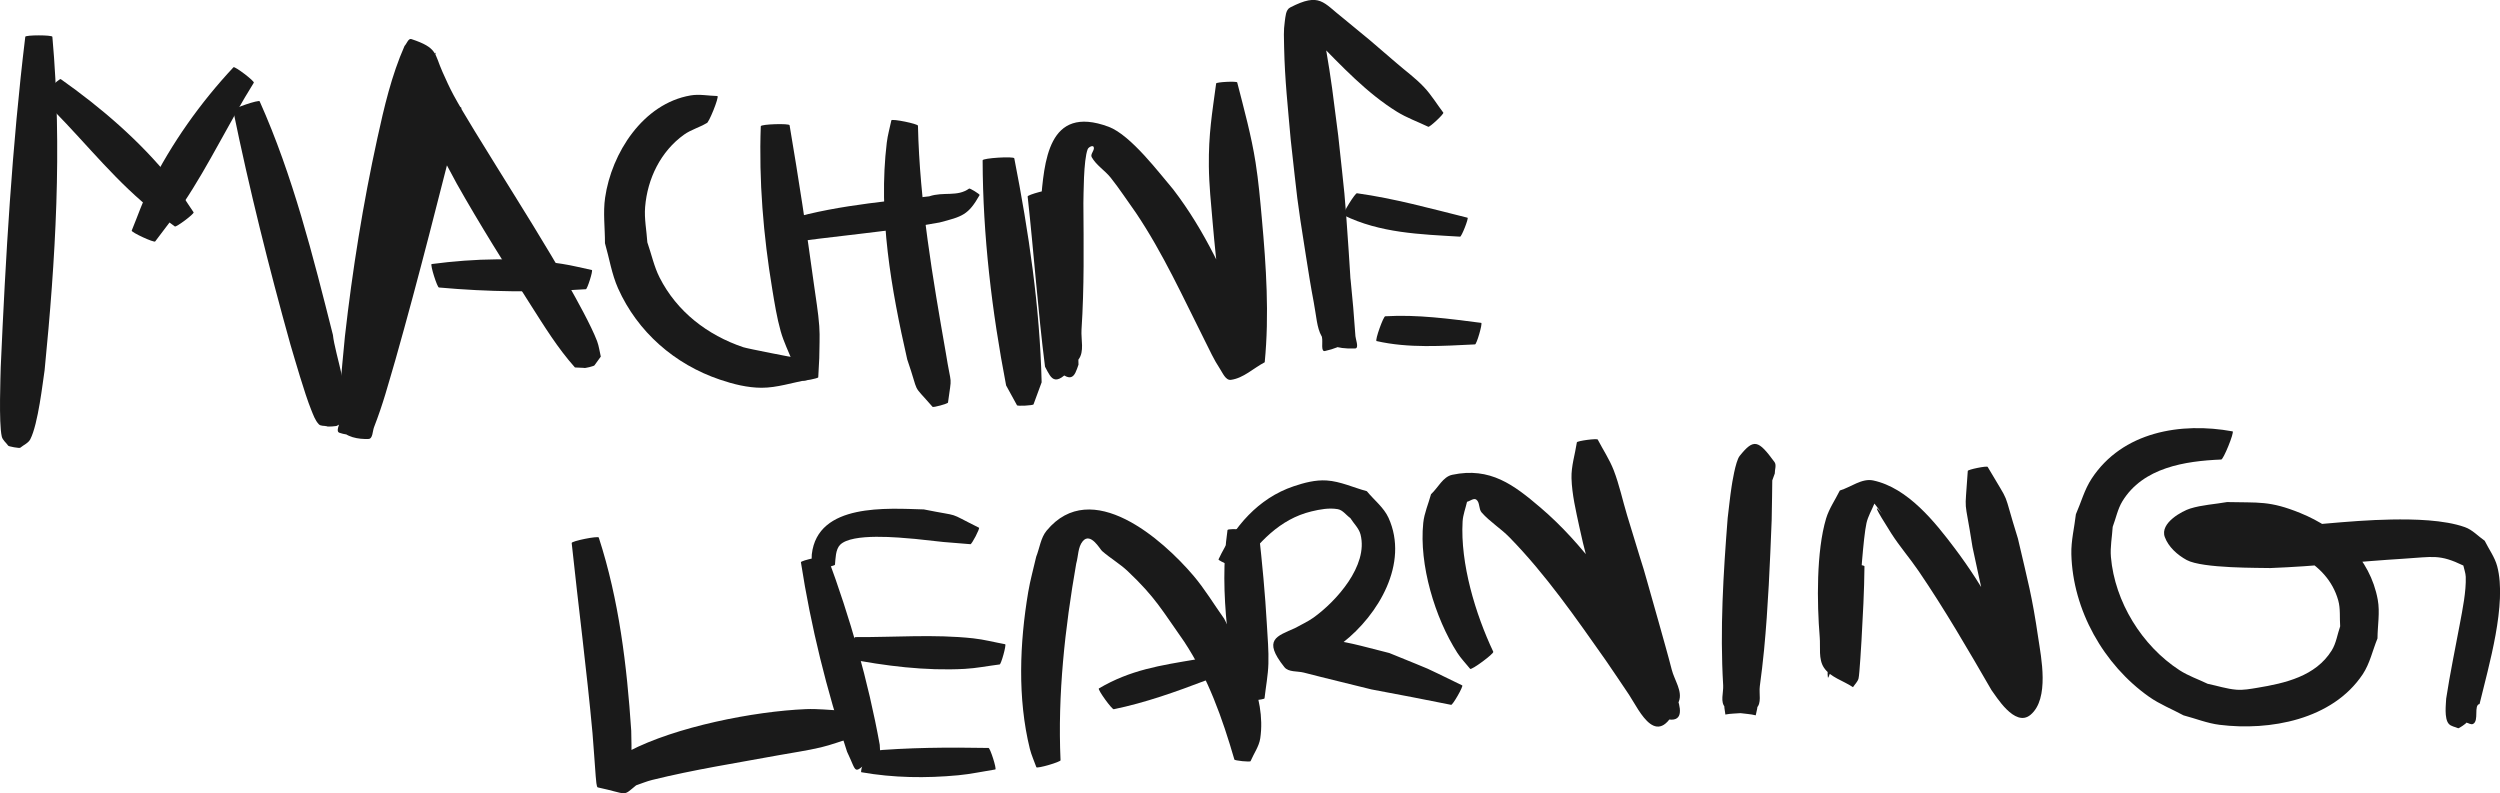 <?xml version="1.0" encoding="UTF-8" standalone="no"?>
<!-- Created with Inkscape (http://www.inkscape.org/) -->

<svg
   width="251.887"
   height="79.926"
   viewBox="0 0 66.645 21.147"
   version="1.1"
   id="svg1"
   inkscape:version="1.3 (0e150ed6c4, 2023-07-21)"
   sodipodi:docname="homepage_design.svg"
   xmlns:inkscape="http://www.inkscape.org/namespaces/inkscape"
   xmlns:sodipodi="http://sodipodi.sourceforge.net/DTD/sodipodi-0.dtd"
   xmlns="http://www.w3.org/2000/svg"
   xmlns:svg="http://www.w3.org/2000/svg">
  <sodipodi:namedview
     id="namedview1"
     pagecolor="#ffffff"
     bordercolor="#000000"
     borderopacity="0.25"
     inkscape:showpageshadow="2"
     inkscape:pageopacity="0.0"
     inkscape:pagecheckerboard="0"
     inkscape:deskcolor="#d1d1d1"
     inkscape:document-units="px"
     inkscape:zoom="0.63118804"
     inkscape:cx="979.10601"
     inkscape:cy="575.89812"
     inkscape:window-width="1366"
     inkscape:window-height="697"
     inkscape:window-x="1272"
     inkscape:window-y="-8"
     inkscape:window-maximized="1"
     inkscape:current-layer="layer1" />
  <defs
     id="defs1" />
  <g
     inkscape:label="Layer 1"
     inkscape:groupmode="layer"
     id="layer1"
     transform="translate(-42.436,-113.661)">
    <g
       id="g260">
      <path
         style="fill:#1a1a1a;stroke-width:0.08"
         id="path94"
         d="m 43.11,114.641 c -0.355,2.926 -0.525,5.873 -0.655,8.817 -0.003,0.187 -0.055,1.483 0.028,1.839 0.022,0.096 0.113,0.161 0.169,0.242 -0.004,0.023 0.321,0.08 0.325,0.057 v 0 c 0.089,-0.075 0.214,-0.122 0.267,-0.226 0.209,-0.406 0.331,-1.518 0.381,-1.84 0.292,-2.95 0.473,-5.929 0.207,-8.888 0,-0.051 -0.723,-0.051 -0.723,0 z" />
      <path
         style="fill:#1a1a1a;stroke-width:0.08"
         id="path95"
         d="m 43.538,116.284 c 0.923,0.879 1.709,1.904 2.672,2.742 0.279,0.243 0.591,0.447 0.886,0.671 0.027,0.035 0.528,-0.34 0.501,-0.376 v 0 c -0.203,-0.294 -0.384,-0.604 -0.608,-0.882 -0.829,-1.026 -1.859,-1.91 -2.932,-2.668 -0.036,-0.037 -0.555,0.476 -0.519,0.513 z" />
      <path
         style="fill:#1a1a1a;stroke-width:0.08"
         id="path96"
         d="m 48.66,115.454 c -0.881,0.942 -1.653,2.03 -2.229,3.187 -0.188,0.377 -0.323,0.778 -0.484,1.167 -0.02,0.044 0.606,0.333 0.626,0.289 v 0 c 0.252,-0.341 0.519,-0.671 0.755,-1.023 0.689,-1.031 1.218,-2.158 1.874,-3.208 0.029,-0.038 -0.513,-0.451 -0.542,-0.412 z" />
      <path
         style="fill:#1a1a1a;stroke-width:0.08"
         id="path97"
         d="m 48.652,116.604 c 0.431,2.098 0.95,4.176 1.525,6.238 0.119,0.398 0.378,1.308 0.555,1.744 0.055,0.134 0.103,0.28 0.203,0.385 0.05,0.053 0.141,0.035 0.212,0.053 10e-4,0.02 0.284,0.001 0.283,-0.019 v 0 c 0.065,-0.053 0.167,-0.08 0.195,-0.159 0.189,-0.522 -0.266,-1.764 -0.314,-2.256 -0.532,-2.106 -1.064,-4.241 -1.953,-6.228 -0.017,-0.05 -0.724,0.191 -0.706,0.241 z" />
      <path
         style="fill:#1a1a1a;stroke-width:0.08"
         id="path107"
         d="m 54.161,116.309 c -0.086,0.16 -0.183,0.315 -0.259,0.48 -0.904,1.938 -1.456,4.158 -1.988,6.223 -0.17,0.702 -0.302,1.159 -0.404,1.843 -0.017,0.113 -0.133,0.305 -0.025,0.343 0.242,0.084 0.578,0.09 0.765,-0.085 0.223,-0.209 0.188,-0.581 0.262,-0.877 0.12,-0.481 0.214,-0.969 0.321,-1.454 0.354,-1.737 0.665,-3.484 0.923,-5.238 0.121,-0.822 0.24,-1.651 0.292,-2.481 -0.039,0.043 -0.079,0.087 -0.118,0.13 -0.217,-1.7e-4 -0.497,-0.153 -0.651,-3.1e-4 -0.135,0.134 0.036,0.38 0.082,0.564 0.245,0.999 0.772,1.9 1.25,2.798 0.618,1.096 1.288,2.162 1.964,3.223 0.372,0.583 0.727,1.163 1.188,1.679 0.08,0.004 0.16,0.008 0.24,0.011 0.005,0.02 0.287,-0.05 0.282,-0.07 v 0 c 0.056,-0.077 0.111,-0.154 0.167,-0.231 -0.033,-0.137 -0.049,-0.279 -0.099,-0.412 -0.153,-0.407 -0.568,-1.15 -0.756,-1.483 -0.617,-1.087 -1.286,-2.143 -1.944,-3.205 -0.271,-0.439 -0.861,-1.379 -1.124,-1.867 -0.11,-0.204 -0.205,-0.415 -0.299,-0.626 -0.218,-0.488 -0.122,-0.636 -0.827,-0.871 -0.082,-0.027 -0.122,0.122 -0.183,0.183 -0.348,0.789 -0.542,1.626 -0.726,2.467 -0.381,1.741 -0.663,3.503 -0.863,5.273 -0.043,0.497 -0.103,0.992 -0.128,1.49 -0.016,0.324 -0.163,0.695 0.005,0.972 0.138,0.228 0.485,0.286 0.752,0.275 0.115,-0.005 0.105,-0.205 0.146,-0.312 0.252,-0.651 0.365,-1.101 0.572,-1.802 0.631,-2.224 1.189,-4.465 1.76,-6.705 0.017,-0.041 -0.56,-0.279 -0.577,-0.238 z" />
      <path
         style="fill:#1a1a1a;stroke-width:0.08"
         id="path108"
         d="m 54.138,121.325 c 1.305,0.118 2.608,0.134 3.915,0.046 0.036,0.011 0.198,-0.501 0.161,-0.512 v 0 c -0.264,-0.055 -0.527,-0.123 -0.793,-0.164 -1.15,-0.177 -2.329,-0.146 -3.479,0.005 -0.044,0.014 0.152,0.639 0.197,0.625 z" />
      <path
         style="fill:#1a1a1a;stroke-width:0.08"
         id="path109"
         d="m 61.563,116.221 c -0.239,-0.005 -0.482,-0.057 -0.718,-0.016 -1.27,0.219 -2.106,1.537 -2.278,2.725 -0.058,0.401 -0.002,0.81 -0.004,1.214 0.116,0.401 0.179,0.822 0.349,1.203 0.521,1.166 1.512,2.027 2.715,2.434 0.357,0.121 0.733,0.216 1.11,0.217 0.416,10e-4 0.82,-0.14 1.229,-0.209 0.039,-0.012 -0.125,-0.569 -0.164,-0.557 v 0 c -0.223,-0.043 -1.431,-0.275 -1.552,-0.315 -0.957,-0.323 -1.77,-0.949 -2.231,-1.859 -0.149,-0.295 -0.217,-0.625 -0.326,-0.937 -0.02,-0.314 -0.085,-0.628 -0.059,-0.942 0.062,-0.758 0.417,-1.486 1.039,-1.93 0.182,-0.13 0.407,-0.19 0.599,-0.305 0.051,0.021 0.341,-0.701 0.29,-0.721 z" />
      <path
         style="fill:#1a1a1a;stroke-width:0.08"
         id="path110"
         d="m 62.717,117.024 c -0.053,1.453 0.068,2.914 0.306,4.347 0.062,0.376 0.122,0.755 0.225,1.122 0.08,0.284 0.214,0.55 0.322,0.826 0.087,0.16 0.174,0.321 0.261,0.481 0.006,0.029 0.424,-0.053 0.418,-0.082 v 0 c 0.009,-0.171 0.018,-0.341 0.027,-0.512 -10e-6,-0.285 0.021,-0.57 -6e-5,-0.854 -0.027,-0.372 -0.092,-0.741 -0.142,-1.111 -0.193,-1.417 -0.41,-2.831 -0.649,-4.241 -0.002,-0.054 -0.768,-0.03 -0.766,0.025 z" />
      <path
         style="fill:#1a1a1a;stroke-width:0.08"
         id="path111"
         d="m 63.223,120.167 c 1.417,-0.218 2.849,-0.315 4.259,-0.575 0.613,-0.16 0.767,-0.2 1.069,-0.732 0.012,-0.02 -0.268,-0.192 -0.28,-0.172 v 0 c -0.319,0.229 -0.677,0.076 -1.064,0.207 -1.43,0.165 -2.895,0.285 -4.257,0.777 -0.035,0.019 0.238,0.513 0.273,0.494 z" />
      <path
         style="fill:#1a1a1a;stroke-width:0.08"
         id="path112"
         d="m 66.198,116.869 c -0.041,0.198 -0.098,0.393 -0.122,0.593 -0.233,1.935 0.117,3.901 0.545,5.781 0.344,0.997 0.091,0.593 0.674,1.262 0.008,0.029 0.421,-0.085 0.413,-0.114 v 0 c 0.105,-0.792 0.097,-0.351 -0.058,-1.321 -0.35,-2.002 -0.698,-4.022 -0.743,-6.057 0.01,-0.05 -0.699,-0.194 -0.709,-0.144 z" />
      <path
         style="fill:#1a1a1a;stroke-width:0.08"
         id="path113"
         d="m 68.631,117.933 c 0.005,2.014 0.246,4.026 0.626,6.003 0.096,0.176 0.193,0.351 0.289,0.527 0.002,0.031 0.444,0.007 0.442,-0.024 v 0 c 0.072,-0.196 0.144,-0.392 0.216,-0.587 -0.048,-2.009 -0.343,-4 -0.729,-5.97 -0.004,-0.06 -0.847,-0.007 -0.843,0.052 z" />
      <path
         style="fill:#1a1a1a;stroke-width:0.08"
         id="path114"
         d="m 69.831,118.899 c 0.166,1.511 0.272,3.028 0.463,4.537 0.179,0.335 0.265,0.636 0.893,-0.192 0.161,-0.212 0.063,-0.53 0.08,-0.796 0.074,-1.122 0.057,-2.249 0.05,-3.373 0.006,-0.193 0,-1.149 0.115,-1.438 0.021,-0.052 0.132,-0.111 0.158,-0.061 0.041,0.083 -0.097,0.192 -0.052,0.273 0.121,0.218 0.353,0.355 0.508,0.55 0.239,0.301 0.448,0.624 0.672,0.936 0.725,1.078 1.259,2.261 1.841,3.416 0.124,0.246 0.238,0.5 0.391,0.73 0.079,0.119 0.159,0.325 0.3,0.306 0.335,-0.045 0.601,-0.312 0.901,-0.469 0.124,-1.271 0.039,-2.554 -0.076,-3.823 -0.045,-0.5 -0.089,-1.002 -0.167,-1.498 -0.111,-0.712 -0.311,-1.438 -0.49,-2.138 -0.002,-0.04 -0.564,-0.012 -0.562,0.027 v 0 c -0.109,0.814 -0.203,1.344 -0.194,2.204 0.005,0.502 0.058,1.002 0.101,1.502 0.104,1.199 0.246,2.4 0.486,3.58 0.26,0.052 0.517,0.183 0.781,0.156 0.081,-0.008 -0.06,-0.151 -0.09,-0.227 -0.099,-0.249 -0.196,-0.498 -0.296,-0.747 -0.516,-1.284 -1.083,-2.538 -1.933,-3.645 -0.354,-0.412 -1.125,-1.447 -1.722,-1.669 -1.628,-0.605 -1.714,0.949 -1.809,2.031 -0.014,1.13 -0.02,2.257 0.078,3.384 0.022,0.259 -0.072,0.575 0.095,0.775 0.658,0.785 0.724,0.463 0.834,0.152 -0.03,-1.566 -0.229,-3.164 -0.735,-4.65 -0.012,-0.044 -0.632,0.123 -0.62,0.167 z" />
      <path
         style="fill:#1a1a1a;stroke-width:0.08"
         id="path115"
         d="m 76.979,117.057 c 0.129,1.879 0.39,3.745 0.699,5.602 0.027,0.12 -0.039,0.386 0.08,0.359 0.989,-0.222 0.744,-0.704 0.707,-1.414 -0.022,-0.413 -0.047,-0.825 -0.075,-1.238 -0.118,-1.733 -0.095,-1.36 -0.28,-3.093 -0.159,-1.221 -0.158,-1.32 -0.348,-2.44 -0.037,-0.219 -0.085,-0.436 -0.122,-0.655 -0.008,-0.05 0.034,-0.173 -0.012,-0.151 -0.643,0.318 -0.408,0.348 -0.09,0.722 0.664,0.672 1.331,1.392 2.142,1.893 0.261,0.161 0.553,0.265 0.83,0.398 0.027,0.028 0.429,-0.347 0.402,-0.376 v 0 c -0.172,-0.227 -0.32,-0.475 -0.516,-0.682 -0.223,-0.237 -0.489,-0.429 -0.735,-0.642 -0.783,-0.678 -0.64,-0.553 -1.409,-1.186 -0.548,-0.426 -0.626,-0.705 -1.424,-0.293 -0.12,0.062 -0.123,0.246 -0.143,0.379 -0.034,0.227 -0.022,0.459 -0.017,0.688 0.018,0.854 0.101,1.601 0.176,2.46 0.188,1.667 0.143,1.434 0.404,3.086 0.065,0.414 0.13,0.828 0.209,1.24 0.14,0.736 0.05,1.27 1.099,1.237 0.127,-0.004 0.006,-0.255 0.009,-0.382 -0.13,-1.891 -0.378,-3.783 -0.852,-5.62 -0.007,-0.052 -0.743,0.053 -0.736,0.105 z" />
      <path
         style="fill:#1a1a1a;stroke-width:0.08"
         id="path116"
         d="m 78.251,119.396 c 0.974,0.48 2.047,0.511 3.107,0.574 0.036,0.014 0.235,-0.491 0.2,-0.505 v 0 c -0.977,-0.243 -1.946,-0.513 -2.946,-0.652 -0.041,-0.025 -0.402,0.557 -0.361,0.583 z" />
      <path
         style="fill:#1a1a1a;stroke-width:0.08"
         id="path117"
         d="m 79.131,122.753 c 0.865,0.196 1.749,0.13 2.625,0.089 0.041,0.012 0.208,-0.562 0.167,-0.574 v 0 c -0.848,-0.109 -1.699,-0.226 -2.557,-0.176 -0.047,-0.017 -0.282,0.644 -0.235,0.66 z" />
      <path
         style="fill:#1a1a1a;stroke-width:0.08"
         id="path118"
         d="m 57.676,128.137 c 0.179,1.691 0.4,3.377 0.555,5.07 0.034,0.381 0.053,0.762 0.085,1.143 0.009,0.102 0.021,0.294 0.054,0.301 0.833,0.178 0.642,0.258 1.024,-0.055 0.142,-0.048 0.281,-0.107 0.426,-0.143 1.114,-0.276 2.26,-0.454 3.387,-0.662 0.371,-0.068 0.746,-0.12 1.112,-0.207 0.278,-0.066 0.547,-0.169 0.82,-0.254 0.16,-0.067 0.32,-0.134 0.48,-0.202 0.029,-0.01 -0.11,-0.426 -0.139,-0.416 v 0 c -0.203,-0.036 -0.406,-0.073 -0.609,-0.109 -0.317,-0.013 -0.634,-0.051 -0.951,-0.038 -1.393,0.058 -3.475,0.473 -4.715,1.12 -0.193,0.101 -0.352,0.256 -0.528,0.384 -0.061,0.08 -0.251,0.167 -0.183,0.241 0.824,0.897 0.769,0.015 0.777,-0.445 0.004,-0.242 -0.005,-0.485 -0.008,-0.727 -0.116,-1.738 -0.325,-3.483 -0.865,-5.147 -0.01,-0.051 -0.732,0.094 -0.721,0.145 z" />
      <path
         style="fill:#1a1a1a;stroke-width:0.08"
         id="path119"
         d="m 63.787,128.651 c 0.265,1.712 0.687,3.405 1.23,5.05 0.286,0.593 0.144,0.617 0.661,0.173 -0.005,-0.023 -0.327,0.051 -0.322,0.074 v 0 c 0.683,0.198 0.558,0.248 0.532,-0.432 -0.309,-1.709 -0.792,-3.387 -1.394,-5.015 -0.011,-0.05 -0.718,0.1 -0.708,0.15 z" />
      <path
         style="fill:#1a1a1a;stroke-width:0.08"
         id="path120"
         d="m 64.695,128.713 c 0.015,-0.152 0.013,-0.403 0.135,-0.527 0.319,-0.325 1.581,-0.195 1.999,-0.159 1.005,0.109 0.513,0.063 1.476,0.141 0.031,0.016 0.26,-0.423 0.229,-0.439 v 0 c -0.901,-0.447 -0.414,-0.276 -1.47,-0.488 -0.965,-0.026 -2.833,-0.179 -2.987,1.198 -0.014,0.124 0.016,0.25 0.024,0.375 0.007,0.042 0.602,-0.059 0.594,-0.101 z" />
      <path
         style="fill:#1a1a1a;stroke-width:0.08"
         id="path121"
         d="m 65.005,131.213 c 1.027,0.201 2.099,0.336 3.149,0.279 0.312,-0.017 0.619,-0.079 0.929,-0.118 0.038,0.011 0.187,-0.529 0.149,-0.539 v 0 c -0.283,-0.052 -0.562,-0.126 -0.848,-0.157 -1.042,-0.114 -2.103,-0.027 -3.148,-0.033 -0.04,-0.016 -0.271,0.552 -0.231,0.568 z" />
      <path
         style="fill:#1a1a1a;stroke-width:0.08"
         id="path122"
         d="m 65.397,134.247 c 0.855,0.151 1.722,0.162 2.585,0.081 0.332,-0.031 0.658,-0.103 0.988,-0.155 0.041,-0.013 -0.142,-0.586 -0.183,-0.573 v 0 c -1.071,-0.019 -2.14,-0.013 -3.208,0.084 -0.04,-0.013 -0.222,0.549 -0.182,0.562 z" />
      <path
         style="fill:#1a1a1a;stroke-width:0.08"
         id="path123"
         d="m 70.708,133.927 c -0.079,-1.754 0.117,-3.517 0.418,-5.243 0.058,-0.198 0.042,-0.435 0.173,-0.594 0.208,-0.253 0.46,0.211 0.515,0.259 0.219,0.193 0.476,0.34 0.688,0.541 0.738,0.699 0.909,1.035 1.502,1.876 0.637,0.965 1.018,2.042 1.338,3.142 -0.003,0.03 0.429,0.074 0.432,0.043 v 0 c 0.086,-0.203 0.226,-0.391 0.258,-0.609 0.165,-1.132 -0.485,-2.228 -0.961,-3.186 -0.274,-0.384 -0.517,-0.792 -0.822,-1.151 -0.814,-0.957 -2.715,-2.648 -3.913,-1.197 -0.158,0.192 -0.185,0.463 -0.277,0.694 -0.071,0.314 -0.16,0.625 -0.213,0.942 -0.228,1.357 -0.288,2.831 0.043,4.177 0.042,0.169 0.116,0.328 0.174,0.492 0.013,0.046 0.66,-0.143 0.647,-0.188 z" />
      <path
         style="fill:#1a1a1a;stroke-width:0.08"
         id="path124"
         d="m 72.129,132.567 c 0.849,-0.175 1.657,-0.466 2.465,-0.773 0.039,-0.02 -0.243,-0.574 -0.282,-0.554 v 0 c -0.947,0.16 -1.74,0.277 -2.583,0.774 -0.039,0.028 0.361,0.581 0.4,0.553 z" />
      <path
         style="fill:#1a1a1a;stroke-width:0.08"
         id="path125"
         d="m 75.159,127.79 c -0.122,0.853 -0.099,1.72 -0.014,2.576 0.035,0.354 0.068,0.711 0.145,1.059 0.068,0.307 0.192,0.6 0.289,0.899 0.003,0.04 0.57,-0.008 0.567,-0.048 v 0 c 0.034,-0.307 0.094,-0.613 0.103,-0.922 0.011,-0.35 -0.022,-0.699 -0.041,-1.048 -0.046,-0.821 -0.125,-1.639 -0.215,-2.456 0.004,-0.059 -0.828,-0.118 -0.833,-0.059 z" />
      <path
         style="fill:#1a1a1a;stroke-width:0.08"
         id="path126"
         d="m 75.49,128.803 c 0.495,-0.674 1.055,-1.303 1.906,-1.509 0.228,-0.055 0.47,-0.1 0.701,-0.06 0.135,0.023 0.224,0.159 0.336,0.238 0.091,0.146 0.23,0.271 0.272,0.438 0.212,0.83 -0.65,1.782 -1.255,2.216 -0.154,0.11 -0.33,0.187 -0.495,0.28 -0.477,0.216 -0.87,0.298 -0.28,1.039 0.112,0.14 0.345,0.101 0.519,0.146 0.599,0.156 1.201,0.297 1.801,0.448 1.459,0.277 0.751,0.14 2.124,0.411 0.037,0.021 0.334,-0.497 0.297,-0.518 v 0 c -1.233,-0.596 -0.586,-0.306 -1.944,-0.863 -0.841,-0.209 -1.095,-0.309 -1.92,-0.39 -0.181,-0.018 -0.424,-0.146 -0.546,-0.011 -0.162,0.18 -0.128,0.481 -0.091,0.72 0.036,0.236 1.003,-0.771 0.683,-0.214 0.214,-0.129 0.446,-0.234 0.643,-0.388 0.937,-0.735 1.76,-2.104 1.211,-3.319 -0.126,-0.279 -0.386,-0.475 -0.579,-0.712 -0.357,-0.096 -0.702,-0.262 -1.07,-0.286 -0.298,-0.02 -0.6,0.06 -0.884,0.156 -0.944,0.319 -1.586,1.077 -2,1.947 -0.017,0.04 0.553,0.273 0.57,0.233 z" />
      <path
         style="fill:#1a1a1a;stroke-width:0.08"
         id="path127"
         d="m 82.244,131.036 c -0.476,-1.006 -0.882,-2.354 -0.818,-3.473 0.01,-0.179 0.079,-0.35 0.118,-0.525 0.082,-0.019 0.179,-0.108 0.247,-0.058 0.1,0.073 0.06,0.249 0.142,0.342 0.219,0.249 0.511,0.426 0.743,0.664 0.975,0.997 1.768,2.147 2.568,3.281 0.206,0.304 0.414,0.606 0.617,0.912 0.28,0.423 0.781,1.58 1.33,0.182 0.106,-0.27 -0.119,-0.568 -0.19,-0.849 -0.104,-0.409 -0.223,-0.814 -0.335,-1.221 -0.674,-2.375 -0.142,-0.542 -0.854,-2.891 -0.121,-0.401 -0.207,-0.813 -0.358,-1.204 -0.111,-0.286 -0.283,-0.544 -0.425,-0.816 -0.005,-0.039 -0.563,0.035 -0.557,0.074 v 0 c -0.048,0.318 -0.152,0.633 -0.143,0.955 0.013,0.436 0.117,0.866 0.208,1.292 0.257,1.198 0.49,1.783 0.878,2.945 0.164,0.398 0.314,0.801 0.491,1.193 0.116,0.257 0.138,0.617 0.385,0.751 1.553,0.844 0.721,-0.645 0.582,-0.918 -0.173,-0.339 -0.373,-0.663 -0.559,-0.994 -0.827,-1.249 -1.658,-2.502 -2.811,-3.485 -0.71,-0.605 -1.34,-1.089 -2.353,-0.875 -0.25,0.053 -0.377,0.345 -0.566,0.518 -0.069,0.255 -0.18,0.502 -0.207,0.765 -0.115,1.111 0.311,2.53 0.908,3.463 0.098,0.154 0.228,0.284 0.342,0.427 0.032,0.044 0.648,-0.412 0.616,-0.455 z" />
      <path
         style="fill:#1a1a1a;stroke-width:0.08"
         id="path128"
         d="m 88.726,129.203 c -0.148,0.686 -0.208,1.388 -0.266,2.086 -0.038,0.46 -0.116,0.961 -0.029,1.42 0.274,-0.056 0.606,0.009 0.822,-0.168 0.153,-0.126 0.069,-0.391 0.096,-0.587 0.043,-0.321 0.082,-0.643 0.113,-0.965 0.11,-1.15 0.157,-2.305 0.203,-3.459 0.001,-0.065 0.021,-1.154 0.02,-1.359 -9.2e-4,-0.07 0.056,-0.235 -0.01,-0.211 -0.129,0.046 -0.135,0.28 -0.269,0.311 -0.509,0.115 -0.545,-0.425 -0.45,0.076 0.175,0.339 0.096,0.171 0.24,0.503 -2e-5,0.024 0.335,0.024 0.335,1.6e-4 v 0 c 0.146,-0.361 0.073,-0.172 0.217,-0.567 -0.003,-0.102 0.052,-0.225 -0.009,-0.307 -0.43,-0.585 -0.549,-0.633 -0.928,-0.16 -0.113,0.141 -0.207,0.765 -0.215,0.82 -0.043,0.278 -0.069,0.557 -0.104,0.836 -0.116,1.483 -0.208,2.968 -0.12,4.456 0.012,0.197 -0.087,0.456 0.058,0.591 0.205,0.189 0.54,0.141 0.81,0.211 0.116,-0.443 0.083,-0.939 0.1,-1.392 0.025,-0.688 0.066,-1.377 0.058,-2.066 0.005,-0.047 -0.665,-0.117 -0.67,-0.069 z" />
      <path
         style="fill:#1a1a1a;stroke-width:0.08"
         id="path129"
         d="m 91.483,128.688 c -0.035,0.185 -0.077,0.37 -0.106,0.556 -0.058,0.371 -0.134,1.06 -0.167,1.432 -0.003,0.04 -0.075,0.906 -0.047,1.04 0.01,0.048 0.044,-0.087 0.066,-0.131 0.224,-0.074 0.531,-0.033 0.672,-0.222 0.149,-0.201 0.036,-0.499 0.051,-0.749 0.02,-0.337 0.03,-0.675 0.051,-1.012 0.021,-0.34 0.105,-1.619 0.189,-1.994 0.041,-0.184 0.141,-0.349 0.212,-0.523 0.671,0.879 -0.488,-0.678 0.449,0.794 0.224,0.351 0.499,0.666 0.733,1.01 0.697,1.024 1.319,2.098 1.939,3.169 0.116,0.15 0.621,1.007 1.039,0.66 0.515,-0.428 0.281,-1.55 0.21,-2.034 -0.169,-1.156 -0.278,-1.517 -0.544,-2.665 -0.444,-1.424 -0.154,-0.797 -0.806,-1.91 -0.008,-0.038 -0.539,0.07 -0.531,0.107 v 0 c -0.081,1.256 -0.1,0.578 0.126,2.03 0.272,1.25 0.289,1.403 0.618,2.623 0.086,0.318 0.094,0.674 0.276,0.948 0.083,0.125 0.291,0.07 0.433,0.12 0.138,0.048 0.335,0.303 0.402,0.173 0.082,-0.159 -0.164,-0.317 -0.245,-0.476 -0.562,-1.166 -1.172,-2.315 -1.955,-3.353 -0.521,-0.691 -1.246,-1.613 -2.176,-1.812 -0.303,-0.065 -0.593,0.179 -0.89,0.268 -0.122,0.248 -0.285,0.479 -0.365,0.743 -0.263,0.875 -0.246,2.257 -0.171,3.165 0.023,0.273 -0.039,0.586 0.112,0.814 0.172,0.259 0.517,0.347 0.775,0.521 0.049,-0.076 0.122,-0.142 0.147,-0.229 0.028,-0.096 0.079,-1.016 0.08,-1.022 0.037,-0.656 0.073,-1.314 0.079,-1.971 0.005,-0.046 -0.65,-0.118 -0.655,-0.072 z" />
      <path
         style="fill:#1a1a1a;stroke-width:0.08"
         id="path130"
         d="m 101.949,125.16 c -1.373,-0.251 -2.934,0.007 -3.757,1.265 -0.189,0.288 -0.278,0.63 -0.417,0.945 -0.04,0.354 -0.13,0.706 -0.121,1.062 0.037,1.49 0.86,2.949 2.071,3.803 0.285,0.201 0.613,0.33 0.92,0.496 0.32,0.084 0.631,0.211 0.96,0.252 1.337,0.166 3.007,-0.133 3.816,-1.347 0.191,-0.287 0.263,-0.637 0.394,-0.956 0.002,-0.344 0.069,-0.694 0.007,-1.033 -0.202,-1.109 -1.056,-1.9 -2.063,-2.309 -0.825,-0.335 -1.112,-0.272 -1.954,-0.293 -0.328,0.058 -0.666,0.074 -0.984,0.173 -0.203,0.063 -0.814,0.382 -0.676,0.759 0.097,0.265 0.336,0.478 0.584,0.613 0.421,0.229 1.964,0.205 2.229,0.214 1.187,-0.045 2.369,-0.176 3.554,-0.249 0.791,-0.049 0.952,-0.126 1.592,0.182 0.021,0.1 0.06,0.199 0.064,0.301 0.013,0.389 -0.086,0.872 -0.155,1.241 -0.124,0.67 -0.265,1.333 -0.367,2.006 -0.003,0.125 -0.06,0.529 0.07,0.673 0.061,0.068 0.166,0.078 0.249,0.116 0.011,0.015 0.229,-0.134 0.219,-0.15 v 0 c 0.06,0.012 0.124,0.063 0.179,0.035 0.166,-0.083 0.009,-0.501 0.173,-0.531 0.243,-1.012 0.737,-2.673 0.47,-3.673 -0.065,-0.244 -0.222,-0.453 -0.333,-0.679 -0.175,-0.121 -0.326,-0.291 -0.526,-0.362 -0.56,-0.2 -1.376,-0.214 -1.962,-0.204 -1.172,0.021 -2.335,0.187 -3.505,0.247 -0.26,0.024 -0.52,0.056 -0.781,0.072 -0.24,0.015 -0.494,-0.057 -0.722,0.019 -0.128,0.042 -0.174,0.207 -0.265,0.307 -0.02,0.022 -0.098,0.066 -0.068,0.06 0.122,-0.023 0.235,-0.083 0.356,-0.115 0.11,-0.029 0.223,-0.045 0.334,-0.067 0.245,0.005 0.491,-0.013 0.735,0.013 0.994,0.11 2.201,0.546 2.5,1.622 0.062,0.222 0.034,0.46 0.051,0.69 -0.075,0.214 -0.105,0.449 -0.225,0.642 -0.428,0.69 -1.245,0.874 -1.983,0.996 -0.184,0.03 -0.37,0.066 -0.556,0.051 -0.261,-0.021 -0.512,-0.105 -0.769,-0.158 -0.25,-0.121 -0.518,-0.211 -0.751,-0.363 -1,-0.65 -1.724,-1.822 -1.827,-3.015 -0.023,-0.268 0.031,-0.537 0.047,-0.805 0.086,-0.228 0.132,-0.475 0.259,-0.683 0.55,-0.901 1.673,-1.072 2.632,-1.112 0.053,0.022 0.359,-0.73 0.306,-0.752 z" />
    </g>
  </g>
</svg>
